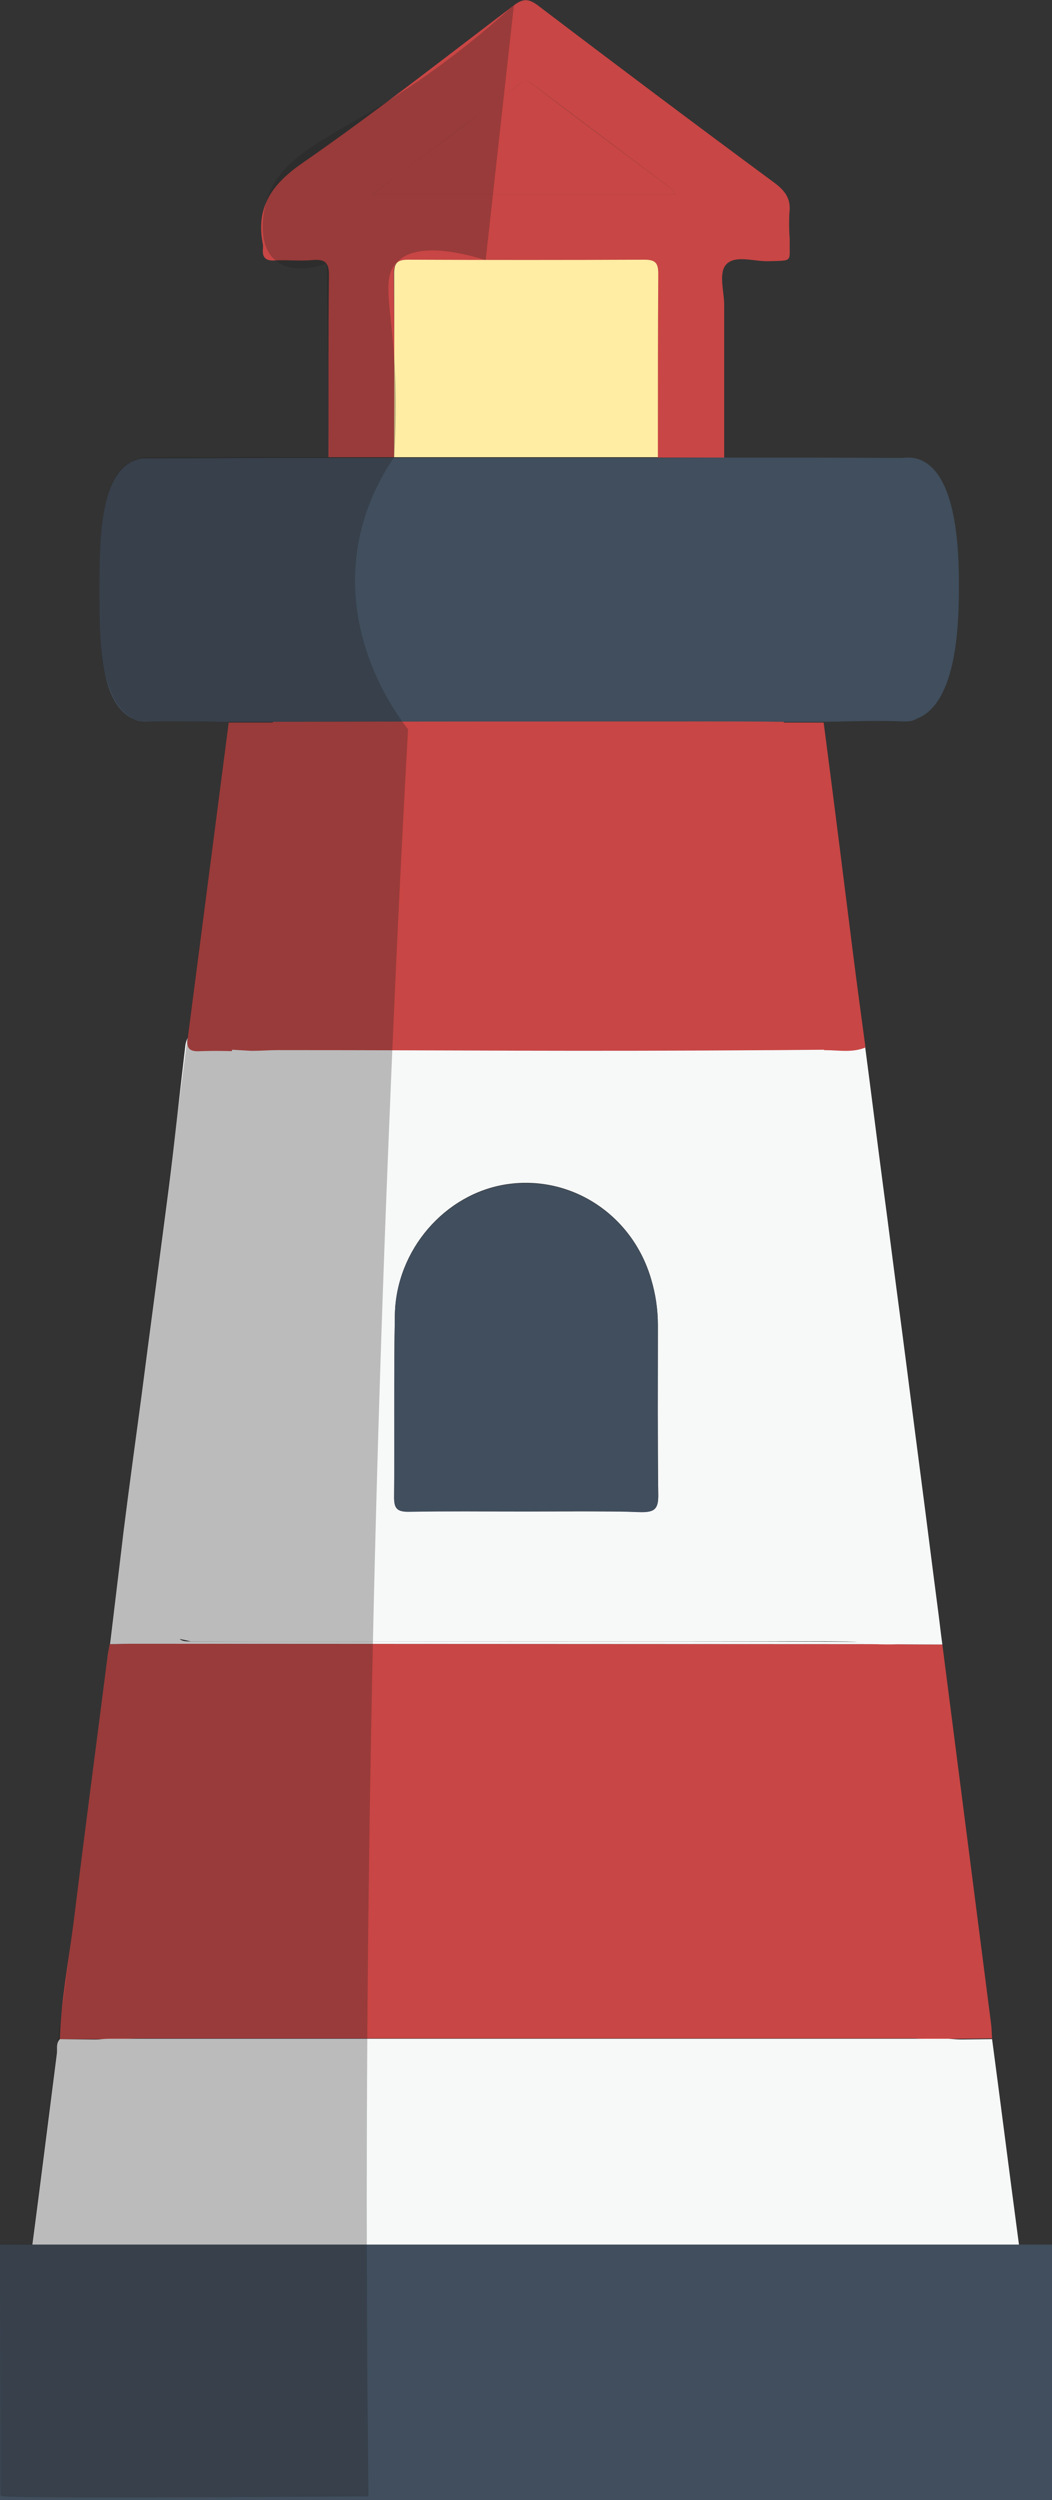 <?xml version="1.0" encoding="utf-8"?>
<!-- Generator: Adobe Illustrator 23.0.1, SVG Export Plug-In . SVG Version: 6.00 Build 0)  -->
<svg version="1.1" id="Layer_1" xmlns="http://www.w3.org/2000/svg" xmlns:xlink="http://www.w3.org/1999/xlink" x="0px" y="0px"
	 viewBox="0 0 279.2 663.3" style="enable-background:new 0 0 279.2 663.3;" xml:space="preserve">
<rect x="0" y="0" width="279.2" height="663.3" fill="#333333" stroke="none"/>
<style type="text/css">
	.st0{fill:#404E5D;}
	.st1{fill:#C84645;}
	.st2{fill:#F7F8F8;}
	.st3{fill:#FEEDA3;}
	.st4{opacity:0.28;fill:#211D1E;enable-background:new    ;}
</style>
<title>lighthouse</title>
<path class="st0" d="M192.2,121.4c15.6,0,31.2,0,46.8,0.1c0.9,0,2.8-0.4,5,0.4c10.8,4,10.5,27.7,10.5,35c-0.1,7.7-0.3,29.4-11,33.7
	c-0.4,0.1-1,0.9-3.8,0.8c-7-0.3-14.1,0-21.1,0.1H201c-6.2,0-12.5-0.1-18.7-0.1c-34.7,0-69.5,0-104.2,0.1H60.6
	c-7.5-0.1-14.9-0.2-22.4-0.1c-1.9,0-2.4-0.6-2.8-0.7c-9-3.9-9-21-9-34c0-12.7,0-30.5,9-34.4c1.2-0.5,2.3-0.7,2.9-0.7
	c16.3,0,32.6-0.1,48.9-0.1h87.3L192.2,121.4L192.2,121.4z"/>
<path class="st1" d="M15.9,541c0.3-10.4,2.3-20.6,3.6-30.8c2.9-23.4,6-46.8,9-70.3c0.1-1.2,0.4-2.5,0.6-3.7c1.8,0,3.6-0.1,5.4-0.1
	l193.6,0.1c7.3,0,14.7,0.1,22,0.1c4.3,33.5,8.6,67,12.9,100.4c0.2,1.4,0.2,2.8,0.3,4.1l-17.4,0.2c-1.1,0-2.2-0.2-3.3-0.2H36.5
	c-1.2,0-2.5,0.1-3.7,0.2H15.9z M139.4,523.6c33.3,0,66.7,0,100.1,0c2.3,0,4.4,0.3,3.9-3.3c-2.8-20.9-5.6-41.9-8.2-62.8
	c-0.3-2.7-1.4-3.8-4.2-3.7c-61.1,0.1-122.1,0.1-183.2,0c-2.5,0-3.6,0.5-3.9,3.3c-2.5,20.7-5.2,41.3-8.1,62c-0.5,3.7,0.6,4.7,4.3,4.7
	C73.3,523.5,106.3,523.6,139.4,523.6z"/>
<path class="st2" d="M15.9,541l16.9,0.2c-0.6,10.2-2.4,20.2-3.6,30.4c-1.4,11.6-2.9,23.2-4.4,34.8s-3.1,23.5-4.7,35.2
	c-0.4,3.2,0.6,4.3,4,4.3c77.1-0.1,154.2-0.1,231.3,0c3.6,0,4.2-1.3,3.7-4.4c-0.9-5.2-1.6-10.3-2.3-15.5c-1.8-14.1-3.4-28.2-5.2-42.2
	s-3.8-28.4-5.7-42.6l17.4-0.2c2.3,17.3,4.5,34.7,6.8,52c2.1,16,4.3,31.9,6.4,47.9c0.9,6.5,1.7,13.1,2.6,19.7
	c0.3,1.9-0.4,2.9-2.5,2.8c-1-0.1-1.9,0-2.9,0H5.5c-6.1,0-5.9,0-5-6c1.7-11.7,3.1-23.5,4.6-35.2c1.8-14.1,3.7-28.1,5.5-42.2
	c1.5-11.7,3-23.5,4.5-35.3C15.2,543.3,14.9,542,15.9,541z"/>
<path class="st1" d="M104.6,121.3H87.2c0-16-0.1-32.1,0.1-48.1c0.1-3.6-1.1-4.5-4.4-4.2s-6.6-0.1-9.9,0.1c-2.6,0.2-3.5-0.9-3.2-3.3
	c0-0.3,0-0.6,0-0.8c-2-9.9,2.2-16,10.4-21.7C99.4,30,117.8,15.5,136.4,1.4c2.4-1.8,3.9-1.8,6.3,0c20.8,15.8,41.7,31.5,62.7,47
	c3,2.2,4.6,4.4,4.1,8.1c-0.1,2.3-0.1,4.7,0.1,7c-0.2,6.1,1.2,5.6-5.7,5.8c-3.8,0.1-8.7-1.7-11.1,0.8c-2.2,2.3-0.6,7.1-0.6,10.8
	c0,13.5,0,27,0,40.5h-17.7c0-16.2-0.1-32.4,0.1-48.6c0-2.8-0.7-3.8-3.7-3.8c-20.9,0.1-41.8,0.1-62.7,0c-3,0-3.7,0.9-3.7,3.8
	C104.7,88.9,104.7,105.1,104.6,121.3z M179.2,51.5c-0.4-0.7-0.5-1-0.6-1.1c-12.5-9.4-25-18.8-37.4-28.2c-1.5-1.2-2.4-0.5-3.6,0.3
	c-4.6,3.5-9.3,6.9-14,10.4c-8,6-16,12.1-24.7,18.6H179.2z"/>
<path class="st2" d="M250.1,436.3c-7.3,0-14.7-0.1-22-0.1l-193.5-0.1c-1.8,0-3.6,0.1-5.4,0.1c1.2-10,2.4-20,3.6-29.9
	c1.5-11.9,3.1-23.7,4.7-35.6c2.4-18.6,4.9-37.1,7.3-55.7c1.6-12.6,2.9-25.1,4.4-37.7c0.1-0.7,0.3-1.3,0.6-1.9
	c-0.2,2.2,0.2,3.5,3,3.3c4.6-0.2,9.3,0,14,0.1c-0.4,3.6-0.6,7.1-1.1,10.7c-3,22.6-6.1,45.3-9,67.9c-3.2,24.7-6.1,49.5-9.4,74.1
	c-0.5,3.7,0.5,4,3.6,4c25.9-0.1,51.8,0,77.6,0c32.9,0,65.9-0.1,98.8,0.1c4.2,0,5-1.5,4.5-5c-0.7-4.8-1.2-9.6-1.9-14.3
	c-1.9-14.2-3.7-28.4-5.6-42.6c-1.6-12-3.2-24-4.8-36s-2.9-23.8-4.4-35.7c-1-7.8-2.2-15.5-3.3-23.3c1.8,0,3.5,0,5.3-0.2
	c4.1-0.4,8.4,1,12.5-0.8c1.6,12.1,3.1,24.3,4.7,36.4c1.6,12,3.1,24,4.7,36c1.8,13.7,3.5,27.3,5.3,41c1.6,12.2,3.1,24.3,4.7,36.5
	C249.4,430.6,249.7,433.5,250.1,436.3z"/>
<path class="st1" d="M229.7,277.9c-4.1,1.7-8.3,0.4-12.5,0.8c-1.8,0.2-3.5,0.1-5.3,0.2s-3.3-0.1-5-0.1H73.8c-2.4,0-4.7,0.1-7,0.2
	c-4.7-0.1-9.3-0.3-14-0.1c-2.8,0.1-3.3-1.1-3-3.3l10.9-83.9h17.5c-0.1,1-0.1,1.9-0.2,2.9c-2.7,21.2-5.4,42.4-8.3,63.6
	c-0.4,2.8,0.3,3.2,2.8,3.2c44.6-0.1,89.1-0.1,133.7,0c2.9,0,3.6-1,3.3-3.6c-1-7.1-1.9-14.2-2.8-21.3c-1.9-14.9-3.8-29.8-5.6-44.8
	h17.5c2.7,20.7,5.3,41.4,7.9,62.1C227.5,261.7,228.6,269.8,229.7,277.9z"/>
<path class="st1" d="M208,191.5c2.1,17,4.1,34,6.2,51c1,8.1,2,16.2,3.1,24.3c0.4,3-0.5,4.1-3.6,4.1c-49.2-0.1-98.4-0.1-147.6,0
	c-2.8,0-3.5-0.5-3.1-3.7c3.2-24.1,6.1-48.3,9.2-72.4c0.1-1.1,0.1-2.2,0.2-3.3c38.4-0.1,76.7-0.1,115.1-0.1
	C194.3,191.4,201.1,191.4,208,191.5z"/>
<path class="st3" d="M104.6,121.3c0-16.2,0.1-32.4,0-48.6c0-2.8,0.7-3.8,3.7-3.8c20.9,0.1,41.8,0.1,62.7,0c3,0,3.7,0.9,3.7,3.8
	c-0.1,16.2-0.1,32.4-0.1,48.6H104.6z"/>
<path class="st2" d="M255.3,541.1c2,15.9,4.2,31.9,6.1,47.8c1.9,15.8,3.7,31.6,5.6,47.4c0.7,5.8,1.5,11.7,2.5,17.4
	c0.6,3.5-0.1,5-4,5c-83.4-0.1-166.7-0.1-250.1,0c-3.7,0-4.8-1.2-4.3-4.8c1.7-13.2,3.4-26.4,5.1-39.5c1.6-13,3.3-26.1,4.8-39.1
	c1.3-11.4,3.3-22.7,3.9-34.1c1.3-0.1,2.7-0.3,4-0.3h222.9C252.9,541,254.1,541.1,255.3,541.1z"/>
<path class="st1" d="M140.5,534.9c-36-1.2-72-2.5-108-3.5c-4.1-0.1-5.2-1.4-4.5-6.2c4-26.8,7.8-53.6,11.5-80.4
	c0.5-3.7,1.7-4.3,4.4-4.2c66.4,2.3,132.8,4.5,199.2,6.7c3.1,0.1,4.1,1.5,4.4,5c2,27.4,4,54.7,6.1,82.1c0.4,4.8-1.8,4.3-4.4,4.2
	C213.1,537.3,176.8,536.1,140.5,534.9z"/>
<path class="st1" d="M179.2,51.5H98.9c8.7-6.6,16.7-12.6,24.7-18.6c4.6-3.5,9.3-6.9,14-10.4c1.2-0.9,2.1-1.5,3.6-0.3
	c12.4,9.5,24.9,18.8,37.4,28.2C178.7,50.5,178.8,50.8,179.2,51.5z"/>
<path class="st2" d="M66.8,278.8c2.4,0,4.7-0.2,7-0.2c49.5,0,74.1,0.4,133.1,0l11.8-0.1c2.5,7.1,4.5,14.3,6,21.6
	c2.9,14.2,2.3,20.8,4.2,34.8c1.8,13,2.8,10.4,7.5,33.7c6.1,29.5,5.9,40.2,5.6,44.7c-0.3,7.7-1.4,15.4-3.3,22.9
	c-2.2,0.1-4.4,0.1-6.6,0c-1.7-0.1-3.3-0.3-5-0.6c-2.2-0.3-38.2-0.1-98.8-0.1c-25.9,0-51.8,0-77.6,0c-1.1-0.3-2.1-0.5-3.2-0.7
	c-2.5-0.2-5.1,0.2-7.4,1.2c3.1-26.6,6.5-53.7,10.2-81.3c3.5-25.9,7.3-51.3,11.3-76.2L66.8,278.8z M139.5,401
	c10.2,0,20.5-0.1,30.7,0.1c3.3,0.1,4.5-0.6,4.5-4.3c-0.2-15.1-0.1-30.1-0.1-45.2c0-4.2-0.6-8.3-1.8-12.3
	c-5-17.1-21.3-27.7-38.4-25.1c-16.3,2.5-29.3,17.4-29.6,34.6c-0.3,16.2,0,32.4-0.2,48.5c0,3,0.9,3.7,3.8,3.7
	C118.7,400.9,129.1,401,139.5,401L139.5,401z"/>
<path class="st0" d="M139.5,401c-10.4,0-20.8-0.1-31.1,0.1c-2.9,0-3.8-0.8-3.8-3.7c0.1-16.2-0.1-32.4,0.2-48.5
	c0.3-17.2,13.3-32.1,29.6-34.6c17.1-2.6,33.4,8,38.4,25.1c1.2,4,1.8,8.1,1.8,12.3c0,15.1-0.1,30.2,0.1,45.2c0,3.6-1.2,4.3-4.5,4.3
	C159.9,400.8,149.7,401,139.5,401z"/>
<rect y="595.5" class="st0" width="279.2" height="67.8"/>
<path class="st4" d="M0.3,662.2c-0.2-0.3-0.2-0.7-0.2-0.7c0-0.2,0-0.5,0-0.7C0.1,639,0,617.2,0,595.4c2.8,0,5.6,0,8.4,0
	c0.4-2.8,1.2-9.5,1.6-12.4c2.8-22.2,5-39.1,7.1-54.8c1.3-10.1,3.6-27.8,6.4-49.4c5-38.6,8.6-66.8,9.6-74.8
	c3.9-30.4,11.4-88.9,27.6-212.5c-7.8-0.1-15.7-0.1-23.5-0.2c-0.5-0.1-1.2-0.4-2-0.8c-4.3-2.2-5.8-6.9-6.9-10.2
	c-1.4-4.3-1.5-7.8-1.8-14.1c-0.1-2.2-0.1-4-0.1-7.7c0-6.8,0-10.2,0.2-13.8c0.4-6.8,1.2-11.9,3.2-16.5c0.7-1.5,1.6-3.3,3.5-4.8
	c1.9-1.4,3.9-1.9,5-2.1c16.3,0,32.7-0.1,49-0.1c-0.2-17.1-0.4-34.2-0.6-51.3C86.3,70.1,78,73.3,73,69s-2.9-13.3-2.5-15
	c3-11.5,14.4-16.3,28.7-24.9c13.3-8,25.7-17.3,37.2-27.8c-2.5,22.6-5,45.1-7.5,67.7c-15.8-4.8-21.3-1.8-23.6,0.6
	c-3.9,4-1.7,10.6-0.7,25.1c0.8,11.1,0.4,20.3,0,26.6c-3.4,5-8,13.2-9.7,24.1c-3.9,25,10.3,44.1,13.4,48.1
	c-1.9,33.8-3.5,67.9-4.9,102.4c-5.2,125.5-7,247.7-5.6,366.4C56,662.6,0.6,662.8,0.3,662.2z"/>
</svg>

